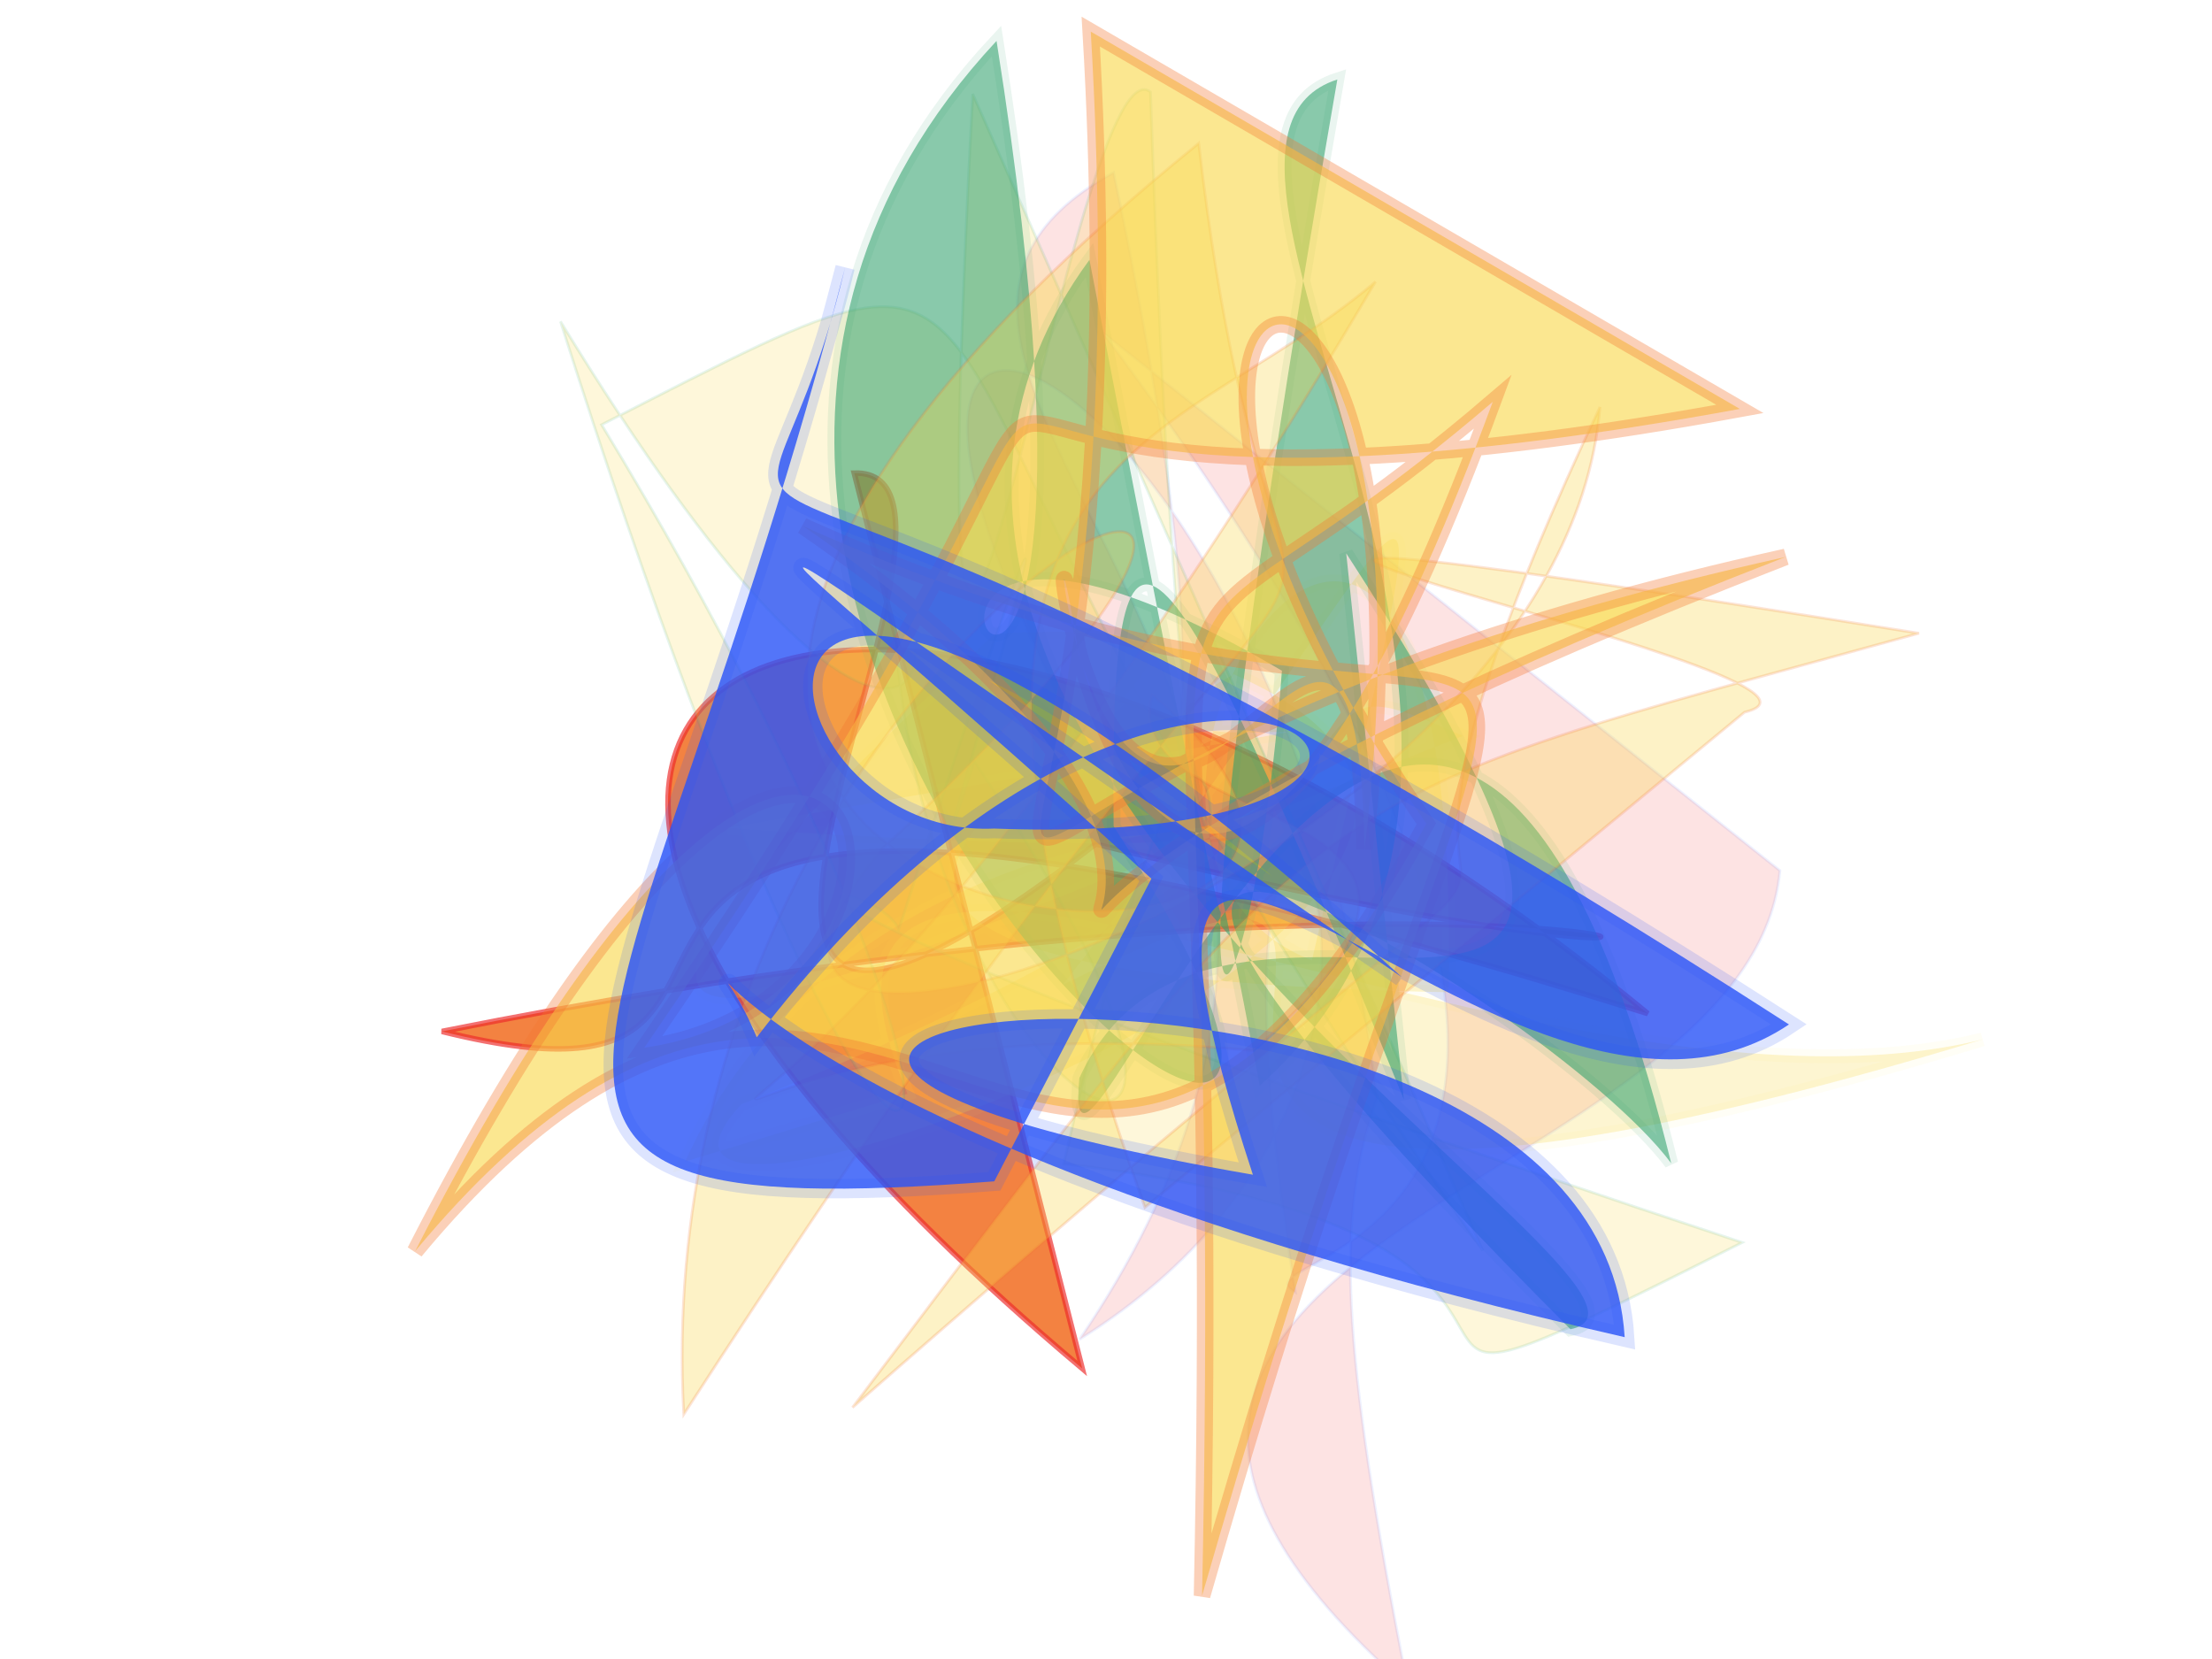 <?xml version="1.0" encoding="UTF-8"?>
<svg width="800px" height="600px" viewBox="0 0 800 600" version="1.1" xmlns="http://www.w3.org/2000/svg" xmlns:xlink="http://www.w3.org/1999/xlink">
  <defs></defs>
  <g stroke="none" stroke-width="1" fill="none" fill-rule="evenodd">
    
    <path stroke="#2b55f7" stroke-width="1" fill="#ed2b2c" opacity="0.131" stroke-opacity="0.614" transform="rotate(46.0 400 300)" d="M 580,135  C 657,224 457,457 699,437 C 591,367 558,337 538,297 C 318,130 112,214 376,285 C 189,278 634,386 231,133 C 193,272 470,164 526,435 C 568,238 321,195 568,367 C 537,377 686,229 270,176 Z"></path>
<path stroke="#ed2b2c" stroke-width="2" fill="#f27630" opacity="0.913" stroke-opacity="0.74" transform="rotate(164.0 400 300)" d="M 462,115  C 692,457 437,483 230,182 C 662,467 493,205 651,296 C 204,259 118,130 405,296 C 642,202 389,433 452,449 Z"></path>
<path stroke="#f9d84b" stroke-width="5" fill="#f9d84b" opacity="0.255" stroke-opacity="0.199" transform="rotate(-19.0 400 300)" d="M 301,367  C 290,197 508,460 675,475 C 217,458 587,319 367,348 C 549,230 587,158 455,369 C 364,291 602,111 498,396 C 115,256 580,275 385,220 C 109,342 274,322 533,310 C 468,249 540,338 243,351 C 149,402 606,395 462,262 C 362,278 649,315 271,255 C 636,410 359,213 217,364 Z"></path>
<path stroke="#31a06b" stroke-width="1" fill="#f9d84b" opacity="0.207" stroke-opacity="0.602" transform="rotate(-106.0 400 300)" d="M 669,327  C 275,191 682,367 652,389 C 128,258 610,429 288,252 C 195,473 155,279 193,480 C 448,106 410,215 386,218 C 665,407 341,197 437,261 C 207,335 312,204 497,248 C 474,265 410,222 631,161 C 187,173 268,253 591,165 C 631,369 616,249 216,389 Z"></path>
<path stroke="#31a06b" stroke-width="5" fill="#31a06b" opacity="0.568" stroke-opacity="0.181" transform="rotate(-113.0 400 300)" d="M 458,419  C 167,470 404,346 321,256 C 244,214 564,498 209,441 C 283,423 528,239 168,384 C 156,442 480,187 592,375 C 171,285 484,356 293,315 C 351,486 624,404 617,483 C 255,249 300,315 428,381 C 620,239 297,280 678,375 C 556,101 105,354 400,303 C 524,354 508,365 268,361 Z"></path>
<path stroke="#f27630" stroke-width="1" fill="#f9d84b" opacity="0.313" stroke-opacity="0.613" transform="rotate(-42.0 400 300)" d="M 600,423  C 653,452 389,101 666,444 C 456,339 478,339 192,394 C 679,400 330,434 635,306 C 510,424 176,273 335,251 C 672,246 331,124 145,355 C 653,218 429,366 591,138 C 101,113 475,485 445,275 C 399,305 530,398 386,395 C 198,191 121,371 605,218 C 502,215 432,136 319,411 Z"></path>
<path stroke="#f27630" stroke-width="6" fill="#f9d84b" opacity="0.615" stroke-opacity="0.556" transform="rotate(128.0 400 300)" d="M 139,213  C 450,489 118,410 565,383 C 469,291 333,469 674,403 C 409,395 602,165 327,210 C 248,462 110,365 348,222 C 228,319 427,241 356,347 C 266,443 561,167 192,285 C 390,325 236,372 597,102 C 126,292 300,125 381,454 C 362,136 584,413 171,167 C 491,431 502,195 176,482 Z"></path>
<path stroke="#2b55f7" stroke-width="7" fill="#2b55f7" opacity="0.812" stroke-opacity="0.194" transform="rotate(-171.0 400 300)" d="M 381,285  C 554,399 618,422 286,264 C 588,464 532,275 440,294 C 216,321 388,437 513,206 C 547,261 540,172 186,148 C 223,314 673,190 328,185 C 437,397 234,186 145,269 C 617,477 537,329 525,486 C 554,189 634,117 420,168 Z"></path>

  </g>
</svg>
